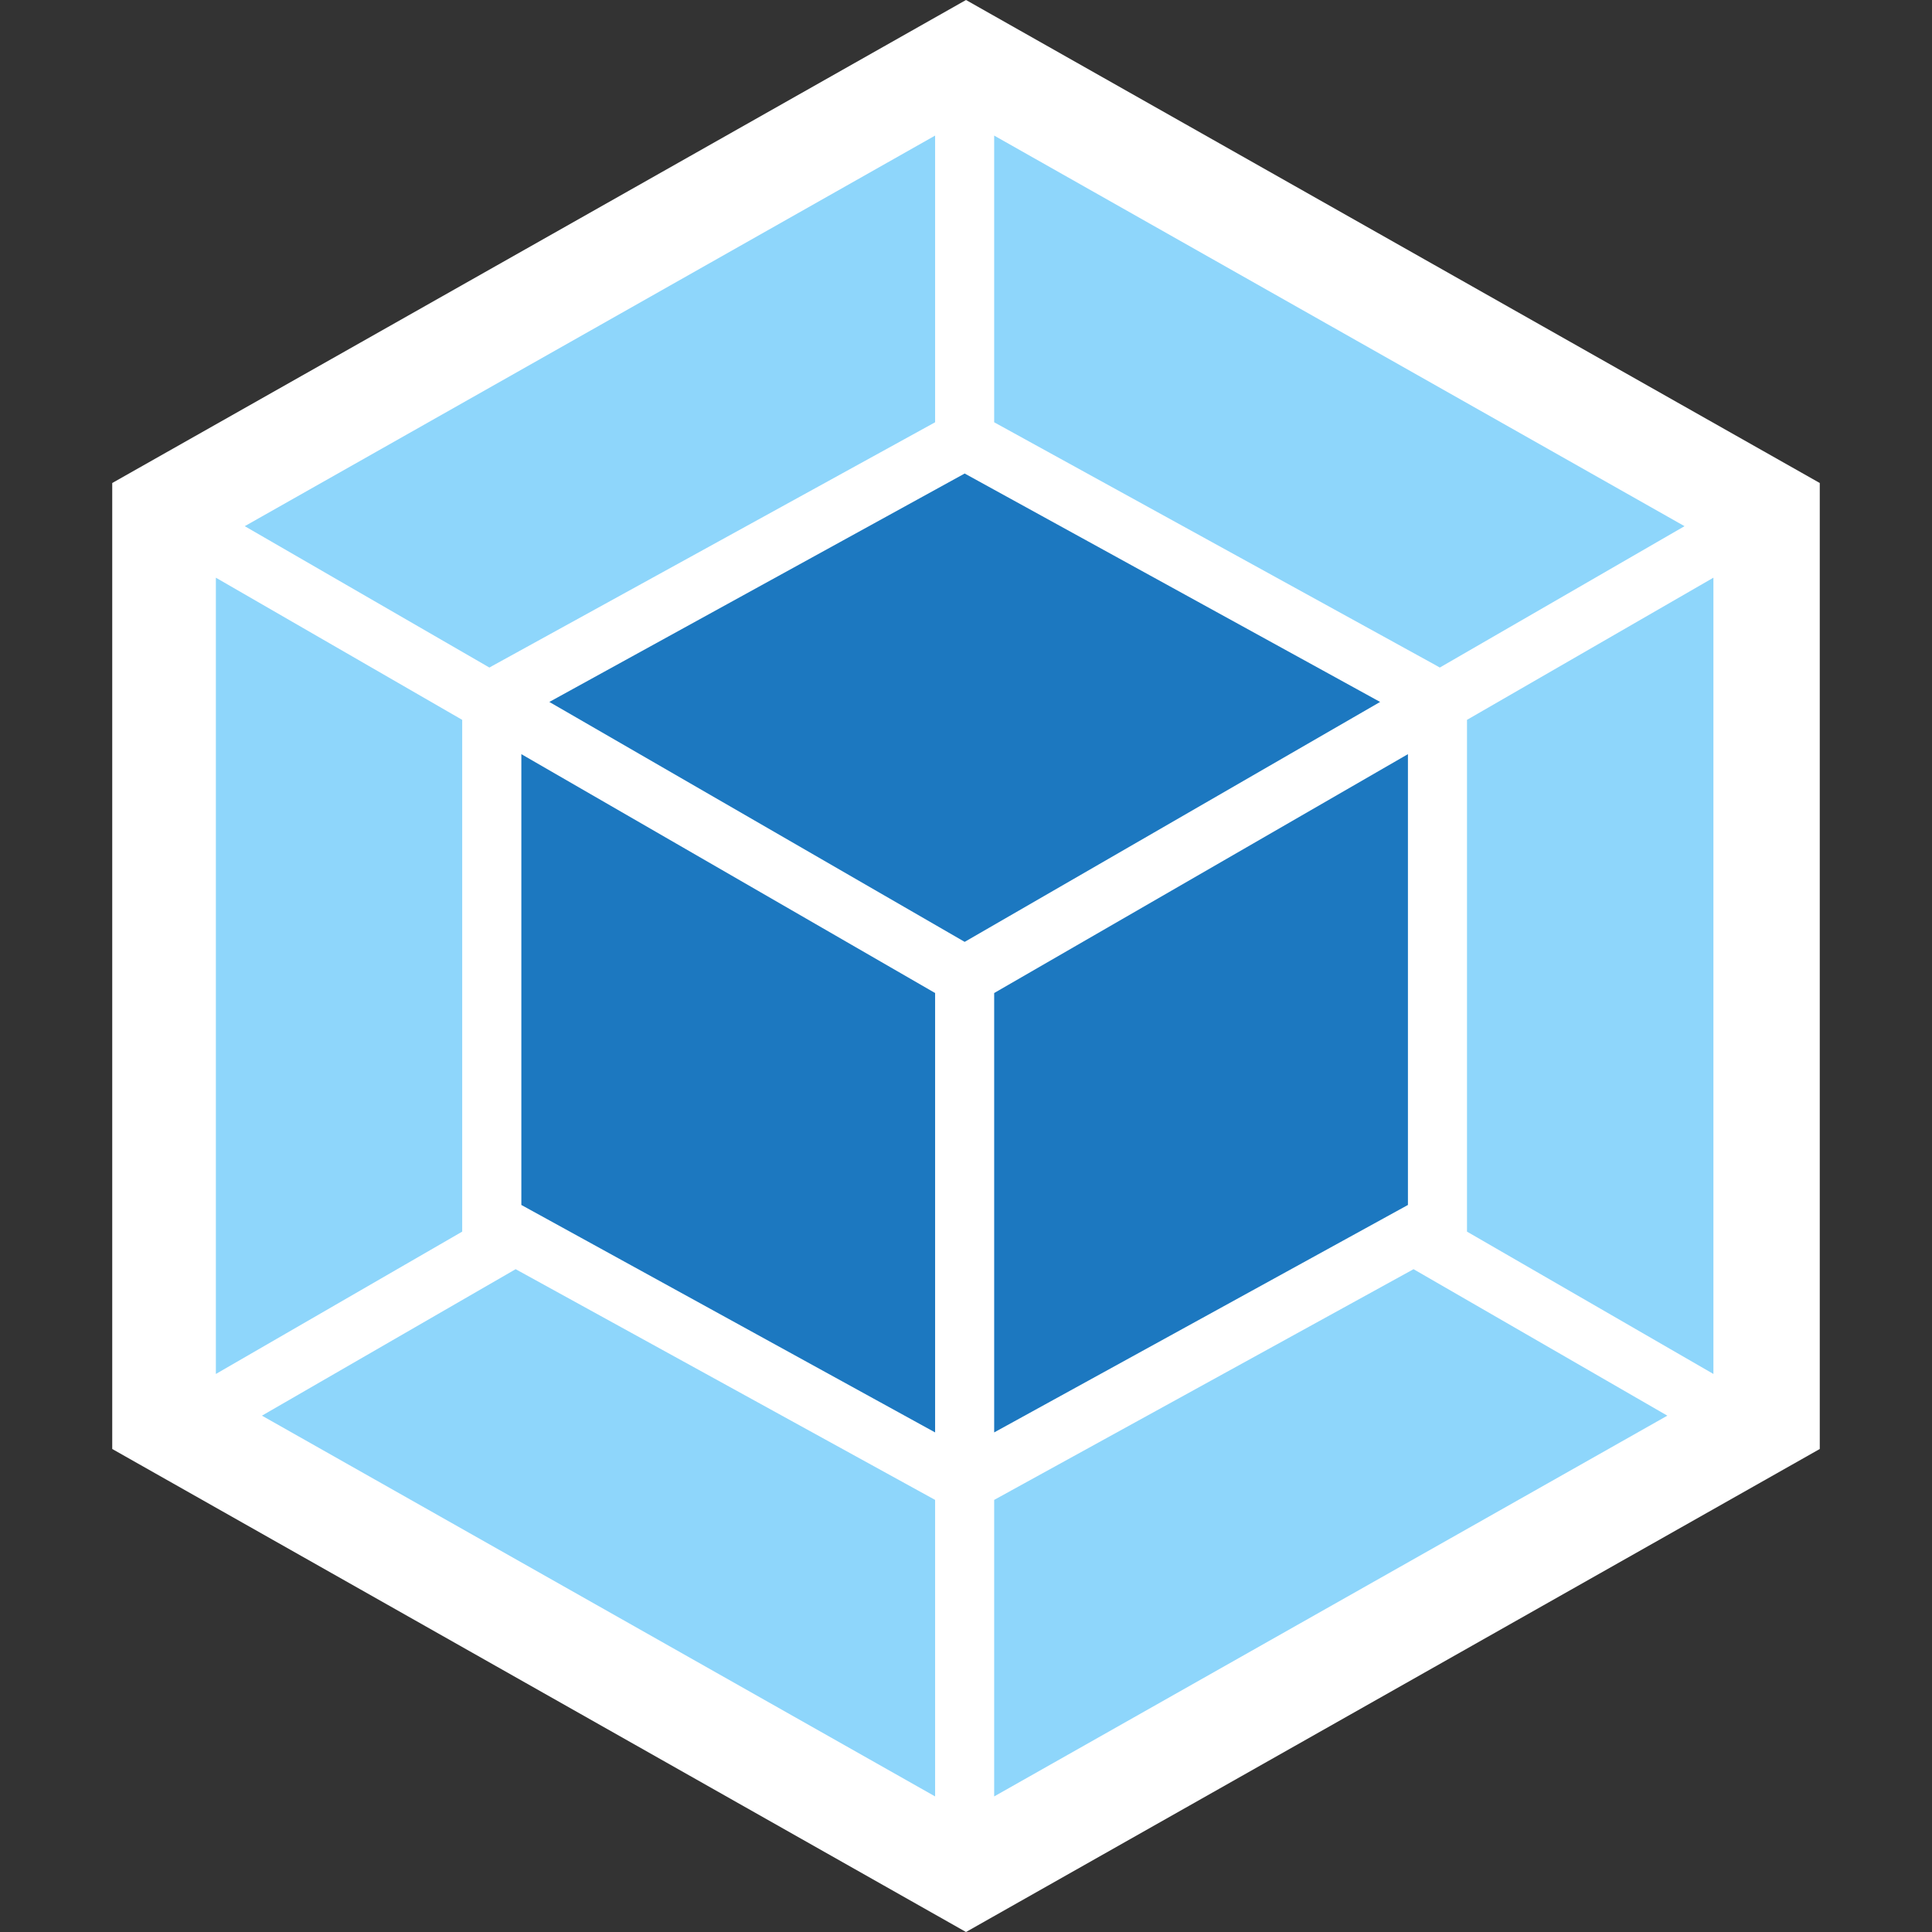 <?xml version="1.0" encoding="UTF-8"?>
<svg xmlns="http://www.w3.org/2000/svg" xmlns:xlink="http://www.w3.org/1999/xlink" width="86pt" height="86pt" viewBox="0 0 86 86" version="1.1">
<rect x="0" y="0" width="86" height="86" fill="#333333" stroke="none"/>
<g id="surface1">
<path style=" stroke:none;fill-rule:nonzero;fill:rgb(100%,100%,100%);fill-opacity:1;" d="M 43 0 L 81.004 21.5 L 81.004 64.5 L 43 86 L 4.996 64.5 L 4.996 21.5 Z M 43 0 "/>
<path style=" stroke:none;fill-rule:nonzero;fill:rgb(55.686%,83.922%,98.431%);fill-opacity:1;" d="M 74.219 63.016 L 44.254 79.965 L 44.254 66.766 L 62.922 56.496 Z M 76.27 61.16 L 76.27 25.715 L 65.301 32.043 L 65.301 54.824 Z M 11.66 63.016 L 41.625 79.965 L 41.625 66.766 L 22.953 56.496 Z M 9.609 61.16 L 9.609 25.715 L 20.574 32.043 L 20.574 54.824 Z M 10.895 23.422 L 41.625 6.035 L 41.625 18.797 L 21.938 29.629 L 21.785 29.715 Z M 74.984 23.422 L 44.254 6.035 L 44.254 18.797 L 63.941 29.629 L 64.09 29.715 Z M 74.984 23.422 "/>
<path style=" stroke:none;fill-rule:nonzero;fill:rgb(10.98%,47.059%,75.294%);fill-opacity:1;" d="M 41.625 63.762 L 23.207 53.637 L 23.207 33.57 L 41.625 44.203 Z M 44.254 63.762 L 62.672 53.637 L 62.672 33.57 L 44.254 44.203 Z M 24.453 31.246 L 42.941 21.078 L 61.434 31.246 L 42.941 41.926 Z M 24.453 31.246 "/>
</g>
</svg>
